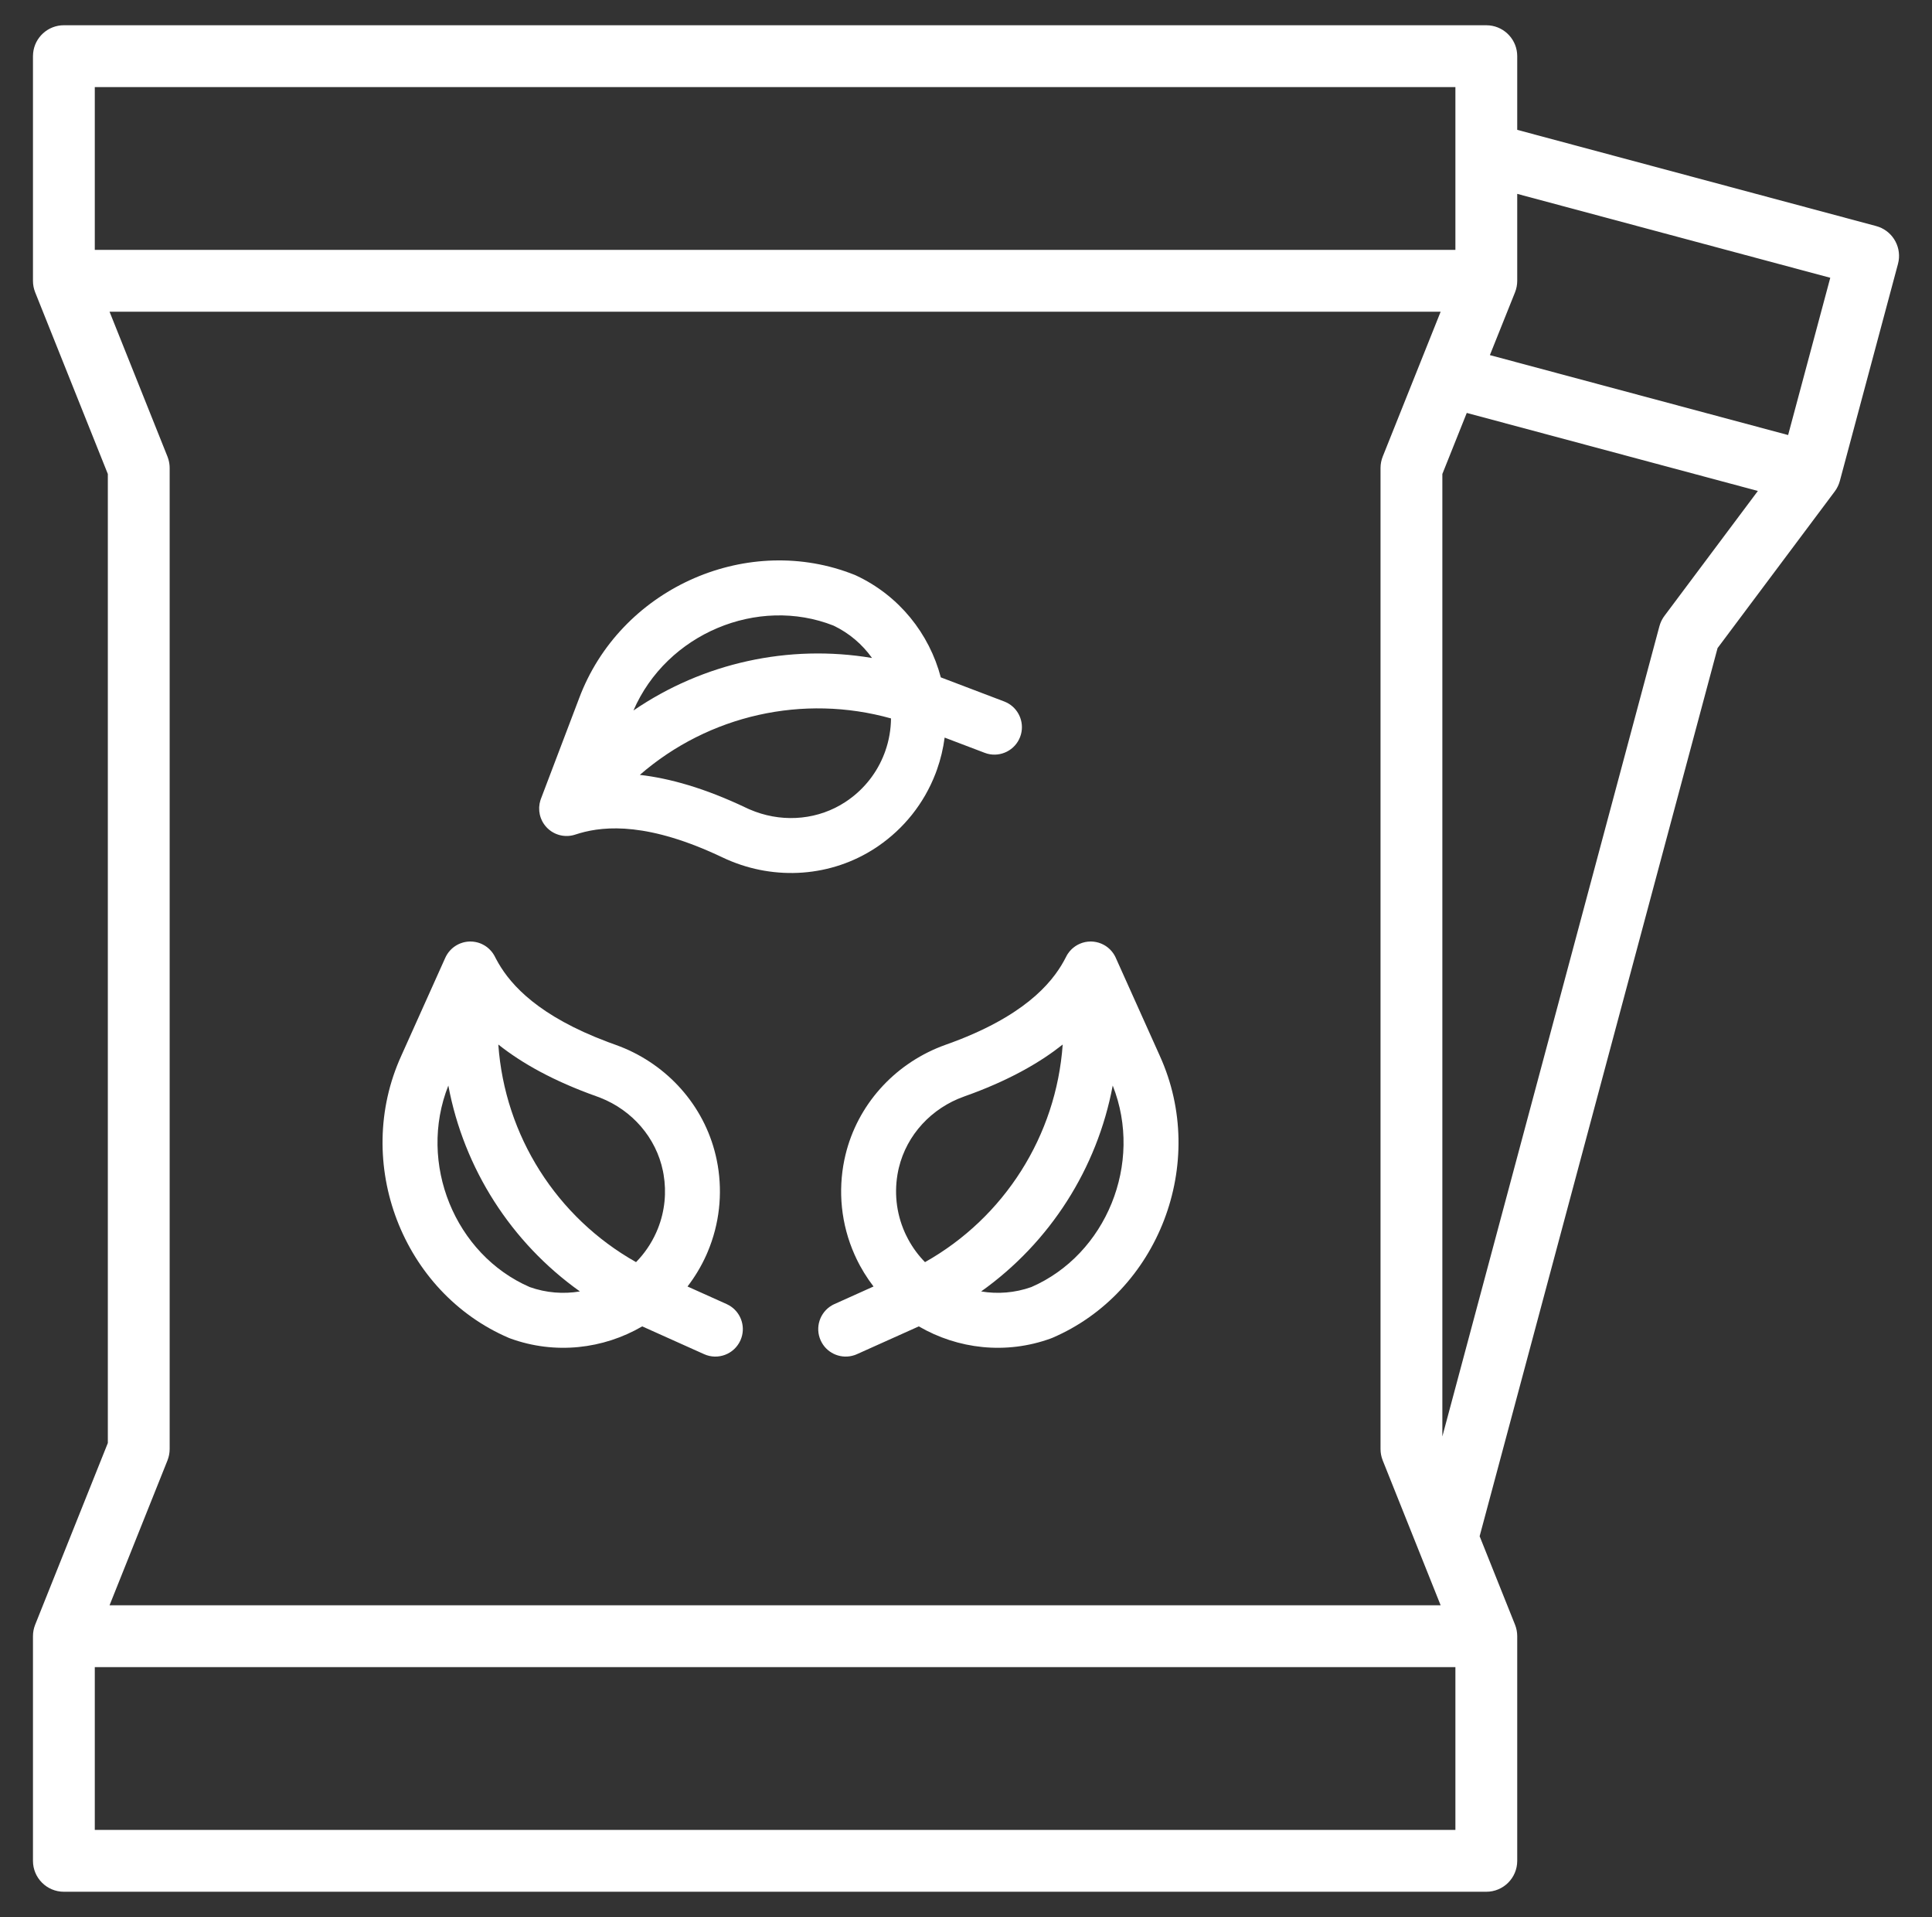<svg width="125" height="124" viewBox="0 0 125 124" fill="none" xmlns="http://www.w3.org/2000/svg">
<rect x="0" y="0" width="125" height="124" fill="#333333" stroke="none"/>
<path fill-rule="evenodd" clip-rule="evenodd" d="M30.488 60.903C30.494 60.904 30.499 60.904 30.502 60.904H30.5C30.525 60.905 30.552 60.906 30.58 60.908C30.596 60.91 30.609 60.911 30.622 60.912H30.624L30.746 60.93L30.815 60.943L30.816 60.944L30.91 60.967C30.93 60.972 30.949 60.978 30.959 60.981L30.977 60.987L30.979 60.988L31.048 61.012L31.111 61.036L31.185 61.069L31.306 61.132L31.359 61.163L31.414 61.198L31.477 61.242L31.479 61.243L31.529 61.281L31.596 61.337L31.691 61.426C31.722 61.457 31.752 61.489 31.781 61.523L31.829 61.581L31.867 61.632L31.913 61.699L31.949 61.754L31.985 61.816C31.994 61.832 32.01 61.859 32.025 61.892L32.095 62.026L32.254 62.312C33.083 63.735 34.858 65.728 39.337 67.405L39.821 67.581L40.106 67.688L40.118 67.692L40.411 67.811C43.421 69.095 45.698 71.753 46.371 75.027L46.44 75.393C46.746 77.225 46.554 79.162 45.784 80.984L45.781 80.991L45.706 81.165L45.703 81.172C45.371 81.914 44.958 82.596 44.482 83.216L47.012 84.353L47.174 84.436C47.902 84.856 48.236 85.734 47.971 86.531L47.905 86.701C47.503 87.596 46.451 87.996 45.556 87.594L41.552 85.796C39.035 87.263 35.919 87.633 33.015 86.578C33.009 86.576 33.004 86.572 32.999 86.57L32.961 86.558C32.948 86.553 32.935 86.547 32.923 86.542C26.056 83.602 22.802 75.228 25.966 68.284L28.811 61.95L28.837 61.898C28.838 61.895 28.839 61.893 28.84 61.892L28.86 61.85C28.907 61.761 28.961 61.679 29.019 61.602L29.036 61.58L29.121 61.48C29.124 61.476 29.128 61.472 29.132 61.468L29.24 61.36C29.278 61.326 29.317 61.294 29.356 61.264L29.382 61.246C29.384 61.244 29.387 61.242 29.388 61.241L29.39 61.24L29.391 61.239L29.48 61.179C29.489 61.173 29.502 61.165 29.516 61.156L29.615 61.101C29.622 61.097 29.635 61.09 29.649 61.083L29.782 61.024L29.799 61.019L29.803 61.017L29.925 60.976L29.954 60.967C29.976 60.961 29.95 60.968 29.965 60.964L30.073 60.938L30.081 60.937C30.088 60.935 30.101 60.933 30.117 60.93L30.251 60.91C30.297 60.905 30.345 60.902 30.394 60.901H30.439L30.488 60.903ZM29.007 70.219C27.01 75.255 29.44 81.152 34.273 83.253C35.342 83.632 36.456 83.714 37.52 83.536C33.071 80.37 30.013 75.591 29.007 70.219ZM32.241 67.564C32.656 73.459 36.014 78.749 41.153 81.64C41.684 81.097 42.13 80.456 42.458 79.723L42.567 79.465C43.02 78.324 43.127 77.12 42.934 75.972L42.891 75.742C42.45 73.598 40.913 71.821 38.836 71.006L38.622 70.926C35.809 69.928 33.756 68.768 32.241 67.564ZM30.373 60.904C30.373 60.904 30.375 60.904 30.378 60.903H30.375L30.373 60.904Z" fill="white"/>
<path fill-rule="evenodd" clip-rule="evenodd" d="M70.757 60.911C70.805 60.916 70.852 60.924 70.897 60.933C70.911 60.935 70.923 60.938 70.931 60.94L70.945 60.942L71.054 60.97L71.052 60.969C71.052 60.969 71.054 60.969 71.056 60.97L71.102 60.983L71.24 61.034L71.269 61.046C71.273 61.047 71.276 61.049 71.278 61.05C71.28 61.051 71.281 61.051 71.282 61.052L71.386 61.102L71.424 61.121L71.552 61.198L71.553 61.199L71.584 61.221C71.585 61.222 71.587 61.223 71.588 61.224L71.677 61.29L71.678 61.291L71.704 61.313C71.707 61.316 71.71 61.318 71.711 61.318L71.712 61.319L71.804 61.402L71.787 61.387L71.786 61.386C71.788 61.388 71.794 61.393 71.8 61.398L71.828 61.426L71.931 61.538L71.944 61.556C71.948 61.56 71.951 61.564 71.952 61.565L71.954 61.567C71.954 61.567 71.952 61.565 71.949 61.562C71.975 61.593 72 61.627 72.024 61.662C72.032 61.673 72.04 61.683 72.044 61.69C72.046 61.693 72.048 61.695 72.049 61.697L72.052 61.701L72.107 61.792L72.161 61.892L72.166 61.902L72.189 61.95L72.196 61.967C72.197 61.969 72.198 61.972 72.199 61.975L75.038 68.293L75.041 68.301C78.193 75.241 74.94 83.604 68.078 86.542L68.076 86.543C68.052 86.553 68.03 86.56 68.015 86.565C68.005 86.569 67.996 86.575 67.986 86.578C65.082 87.633 61.965 87.263 59.447 85.796L55.444 87.594L55.409 87.608L55.312 87.647C55.3 87.651 55.288 87.655 55.276 87.659C54.475 87.926 53.591 87.589 53.173 86.853L53.096 86.701C52.719 85.862 53.047 84.885 53.827 84.435L53.861 84.416L53.955 84.368L53.988 84.353L56.517 83.216C56.09 82.66 55.713 82.054 55.401 81.398L55.398 81.39L55.301 81.18L55.297 81.172C54.405 79.175 54.218 77.029 54.629 75.027L54.702 74.702C55.48 71.473 57.83 68.885 60.883 67.692L61.19 67.577L61.68 67.398L62.133 67.225C66.712 65.41 68.282 63.272 68.981 61.881L69.002 61.841C69.004 61.836 69.006 61.833 69.008 61.83C69.009 61.828 69.01 61.826 69.011 61.825L69.026 61.796C69.039 61.774 69.052 61.752 69.065 61.73L69.105 61.671C69.129 61.635 69.158 61.597 69.189 61.558L69.201 61.543L69.288 61.446L69.331 61.403L69.403 61.337L69.404 61.336C69.405 61.335 69.409 61.333 69.411 61.331C69.417 61.326 69.427 61.316 69.44 61.306L69.555 61.219L69.592 61.194C69.596 61.192 69.599 61.189 69.602 61.188C69.604 61.186 69.606 61.185 69.606 61.185L69.682 61.139L69.74 61.106L69.85 61.054L69.889 61.037L70.011 60.991L70.064 60.975L70.166 60.948L70.168 60.947C70.169 60.947 70.174 60.946 70.178 60.945C70.186 60.943 70.202 60.939 70.221 60.935L70.375 60.912L70.395 60.91L70.487 60.905H70.489L70.49 60.904C70.492 60.904 70.493 60.904 70.495 60.904C70.512 60.904 70.528 60.903 70.543 60.902C70.534 60.903 70.525 60.902 70.518 60.902C70.529 60.902 70.545 60.901 70.562 60.901H70.606L70.757 60.911ZM71.993 70.218C70.987 75.59 67.93 80.369 63.48 83.536C64.543 83.714 65.658 83.632 66.727 83.253C71.56 81.152 73.99 75.255 71.993 70.218ZM68.756 67.565C67.343 68.688 65.463 69.774 62.935 70.724L62.928 70.726L62.385 70.924L62.378 70.927C60.262 71.677 58.668 73.412 58.156 75.535L58.109 75.741L58.11 75.742C57.844 77.041 57.965 78.425 58.538 79.714L58.61 79.87L58.767 80.178C59.063 80.725 59.429 81.213 59.847 81.641C64.986 78.75 68.341 73.46 68.756 67.565ZM70.618 60.903C70.624 60.904 70.63 60.904 70.633 60.904H70.635C70.632 60.904 70.629 60.904 70.624 60.903C70.62 60.903 70.613 60.903 70.606 60.902C70.61 60.903 70.615 60.903 70.618 60.903Z" fill="white"/>
<path fill-rule="evenodd" clip-rule="evenodd" d="M37.467 45.173C40.099 38.139 48.106 34.523 54.969 37.06L55.295 37.185L55.333 37.201L55.363 37.216C55.371 37.219 55.378 37.221 55.386 37.225C58.185 38.532 60.127 40.998 60.87 43.815L64.973 45.375L65.139 45.448C65.89 45.825 66.275 46.682 66.058 47.494L66.002 47.667C65.675 48.526 64.753 48.986 63.883 48.753L63.71 48.696L61.118 47.711C61.027 48.406 60.864 49.102 60.621 49.786L60.618 49.794L60.538 50.011L60.535 50.02C59.778 51.998 58.455 53.609 56.821 54.73L56.816 54.734L56.669 54.833L56.663 54.837C53.782 56.736 50.156 56.962 47.054 55.602L47.043 55.598L46.766 55.471L46.755 55.466C41.986 53.194 39.161 53.422 37.531 53.889L37.221 53.984C37.199 53.992 37.18 53.998 37.172 54C37.17 54.001 37.167 54.001 37.166 54.001C37.165 54.001 37.164 54.001 37.163 54.001C37.153 54.004 37.116 54.016 37.079 54.025C37.058 54.03 37.039 54.034 37.029 54.036C37.025 54.037 37.02 54.038 37.018 54.038H37.015L37.016 54.039C36.994 54.044 36.964 54.049 36.932 54.054L36.876 54.062C36.845 54.065 36.808 54.07 36.767 54.072H36.763C36.758 54.073 36.746 54.073 36.732 54.073L36.733 54.074H36.589C36.573 54.074 36.56 54.073 36.554 54.072L36.546 54.071C36.517 54.069 36.482 54.067 36.445 54.062C36.427 54.06 36.41 54.058 36.395 54.056L36.292 54.037C36.293 54.037 36.293 54.037 36.292 54.037C36.291 54.037 36.291 54.036 36.29 54.036C36.289 54.036 36.288 54.035 36.286 54.035L36.249 54.027C36.213 54.019 36.18 54.01 36.156 54.003L36.047 53.966C36.044 53.965 36.012 53.953 35.981 53.94L35.924 53.916C35.895 53.903 35.867 53.888 35.839 53.874C35.828 53.868 35.81 53.859 35.792 53.849L35.697 53.792C35.688 53.786 35.701 53.795 35.685 53.784C35.678 53.78 35.666 53.772 35.652 53.763L35.541 53.679L35.54 53.678C35.539 53.677 35.532 53.672 35.525 53.666L35.427 53.578L35.425 53.576L35.407 53.56C35.404 53.556 35.401 53.552 35.398 53.549L35.381 53.531L35.376 53.527C35.343 53.493 35.312 53.457 35.283 53.422L35.202 53.315L35.177 53.277C35.155 53.244 35.136 53.213 35.12 53.185C35.116 53.178 35.123 53.19 35.113 53.173L35.093 53.137C35.082 53.117 35.074 53.1 35.068 53.089C35.066 53.083 35.063 53.078 35.062 53.074L35.059 53.067L35.016 52.973C35 52.934 34.988 52.899 34.978 52.872C34.977 52.869 34.971 52.852 34.966 52.836C34.956 52.805 34.947 52.771 34.938 52.737L34.938 52.736C34.937 52.735 34.937 52.733 34.937 52.73C34.936 52.728 34.935 52.724 34.934 52.72C34.931 52.711 34.928 52.699 34.925 52.684L34.891 52.467C34.884 52.394 34.882 52.321 34.884 52.249L34.885 52.214L34.91 51.99C34.923 51.916 34.941 51.843 34.964 51.77C34.968 51.758 34.971 51.748 34.973 51.742C34.974 51.739 34.975 51.736 34.976 51.735C34.976 51.734 34.976 51.733 34.976 51.733L34.977 51.731C34.977 51.73 34.979 51.725 34.98 51.721C34.984 51.711 34.99 51.691 34.999 51.668L37.467 45.173ZM57.648 46.471C51.971 44.881 45.858 46.249 41.397 50.123C43.318 50.343 45.59 50.974 48.284 52.258L48.48 52.348L48.868 52.503C50.816 53.218 52.98 53.002 54.694 51.877L54.912 51.728C55.927 51.004 56.742 49.989 57.216 48.75L57.275 48.589C57.523 47.89 57.641 47.175 57.648 46.471ZM53.926 40.466C49.023 38.534 43.135 40.985 40.984 45.958C45.494 42.872 51.035 41.655 56.42 42.562C55.794 41.684 54.949 40.953 53.926 40.466Z" fill="white"/>
<path fill-rule="evenodd" clip-rule="evenodd" d="M96.368 1.644C97.377 1.746 98.164 2.597 98.164 3.633V8.399L121.385 14.622C122.385 14.89 123.004 15.87 122.842 16.871L122.799 17.071L119.038 31.107C118.972 31.353 118.86 31.584 118.708 31.788L111.126 41.921L95.732 99.37L98.022 105.093C98.116 105.329 98.164 105.581 98.164 105.836V120.367C98.164 121.472 97.269 122.367 96.164 122.367H4.133C3.028 122.367 2.133 121.472 2.133 120.367V105.836C2.133 105.581 2.181 105.329 2.275 105.093L6.977 93.34V30.66L2.275 18.907C2.181 18.671 2.133 18.419 2.133 18.164V3.633L2.144 3.429C2.246 2.42 3.097 1.633 4.133 1.633H96.164L96.368 1.644ZM6.133 118.367H94.164V107.836H6.133V118.367ZM10.834 29.53L10.896 29.711C10.949 29.893 10.977 30.083 10.977 30.273V93.727C10.977 93.981 10.928 94.234 10.834 94.47L7.088 103.836H93.209L89.463 94.47C89.368 94.234 89.32 93.981 89.32 93.727V30.273C89.32 30.21 89.323 30.146 89.329 30.083C89.335 30.023 89.343 29.963 89.355 29.904C89.356 29.896 89.358 29.888 89.359 29.88C89.368 29.835 89.38 29.791 89.392 29.747C89.398 29.725 89.403 29.703 89.41 29.681C89.426 29.63 89.443 29.58 89.463 29.53L93.209 20.164H7.088L10.834 29.53ZM93.32 30.66V92.917L107.361 40.516L107.419 40.334C107.485 40.156 107.577 39.988 107.691 39.835L113.734 31.757L94.899 26.71L93.32 30.66ZM98.164 18.164C98.164 18.419 98.116 18.671 98.022 18.907L96.395 22.97L115.691 28.14L118.418 17.968L98.164 12.54V18.164ZM6.133 16.164H94.164V5.633H6.133V16.164Z" fill="white"/>
</svg>
